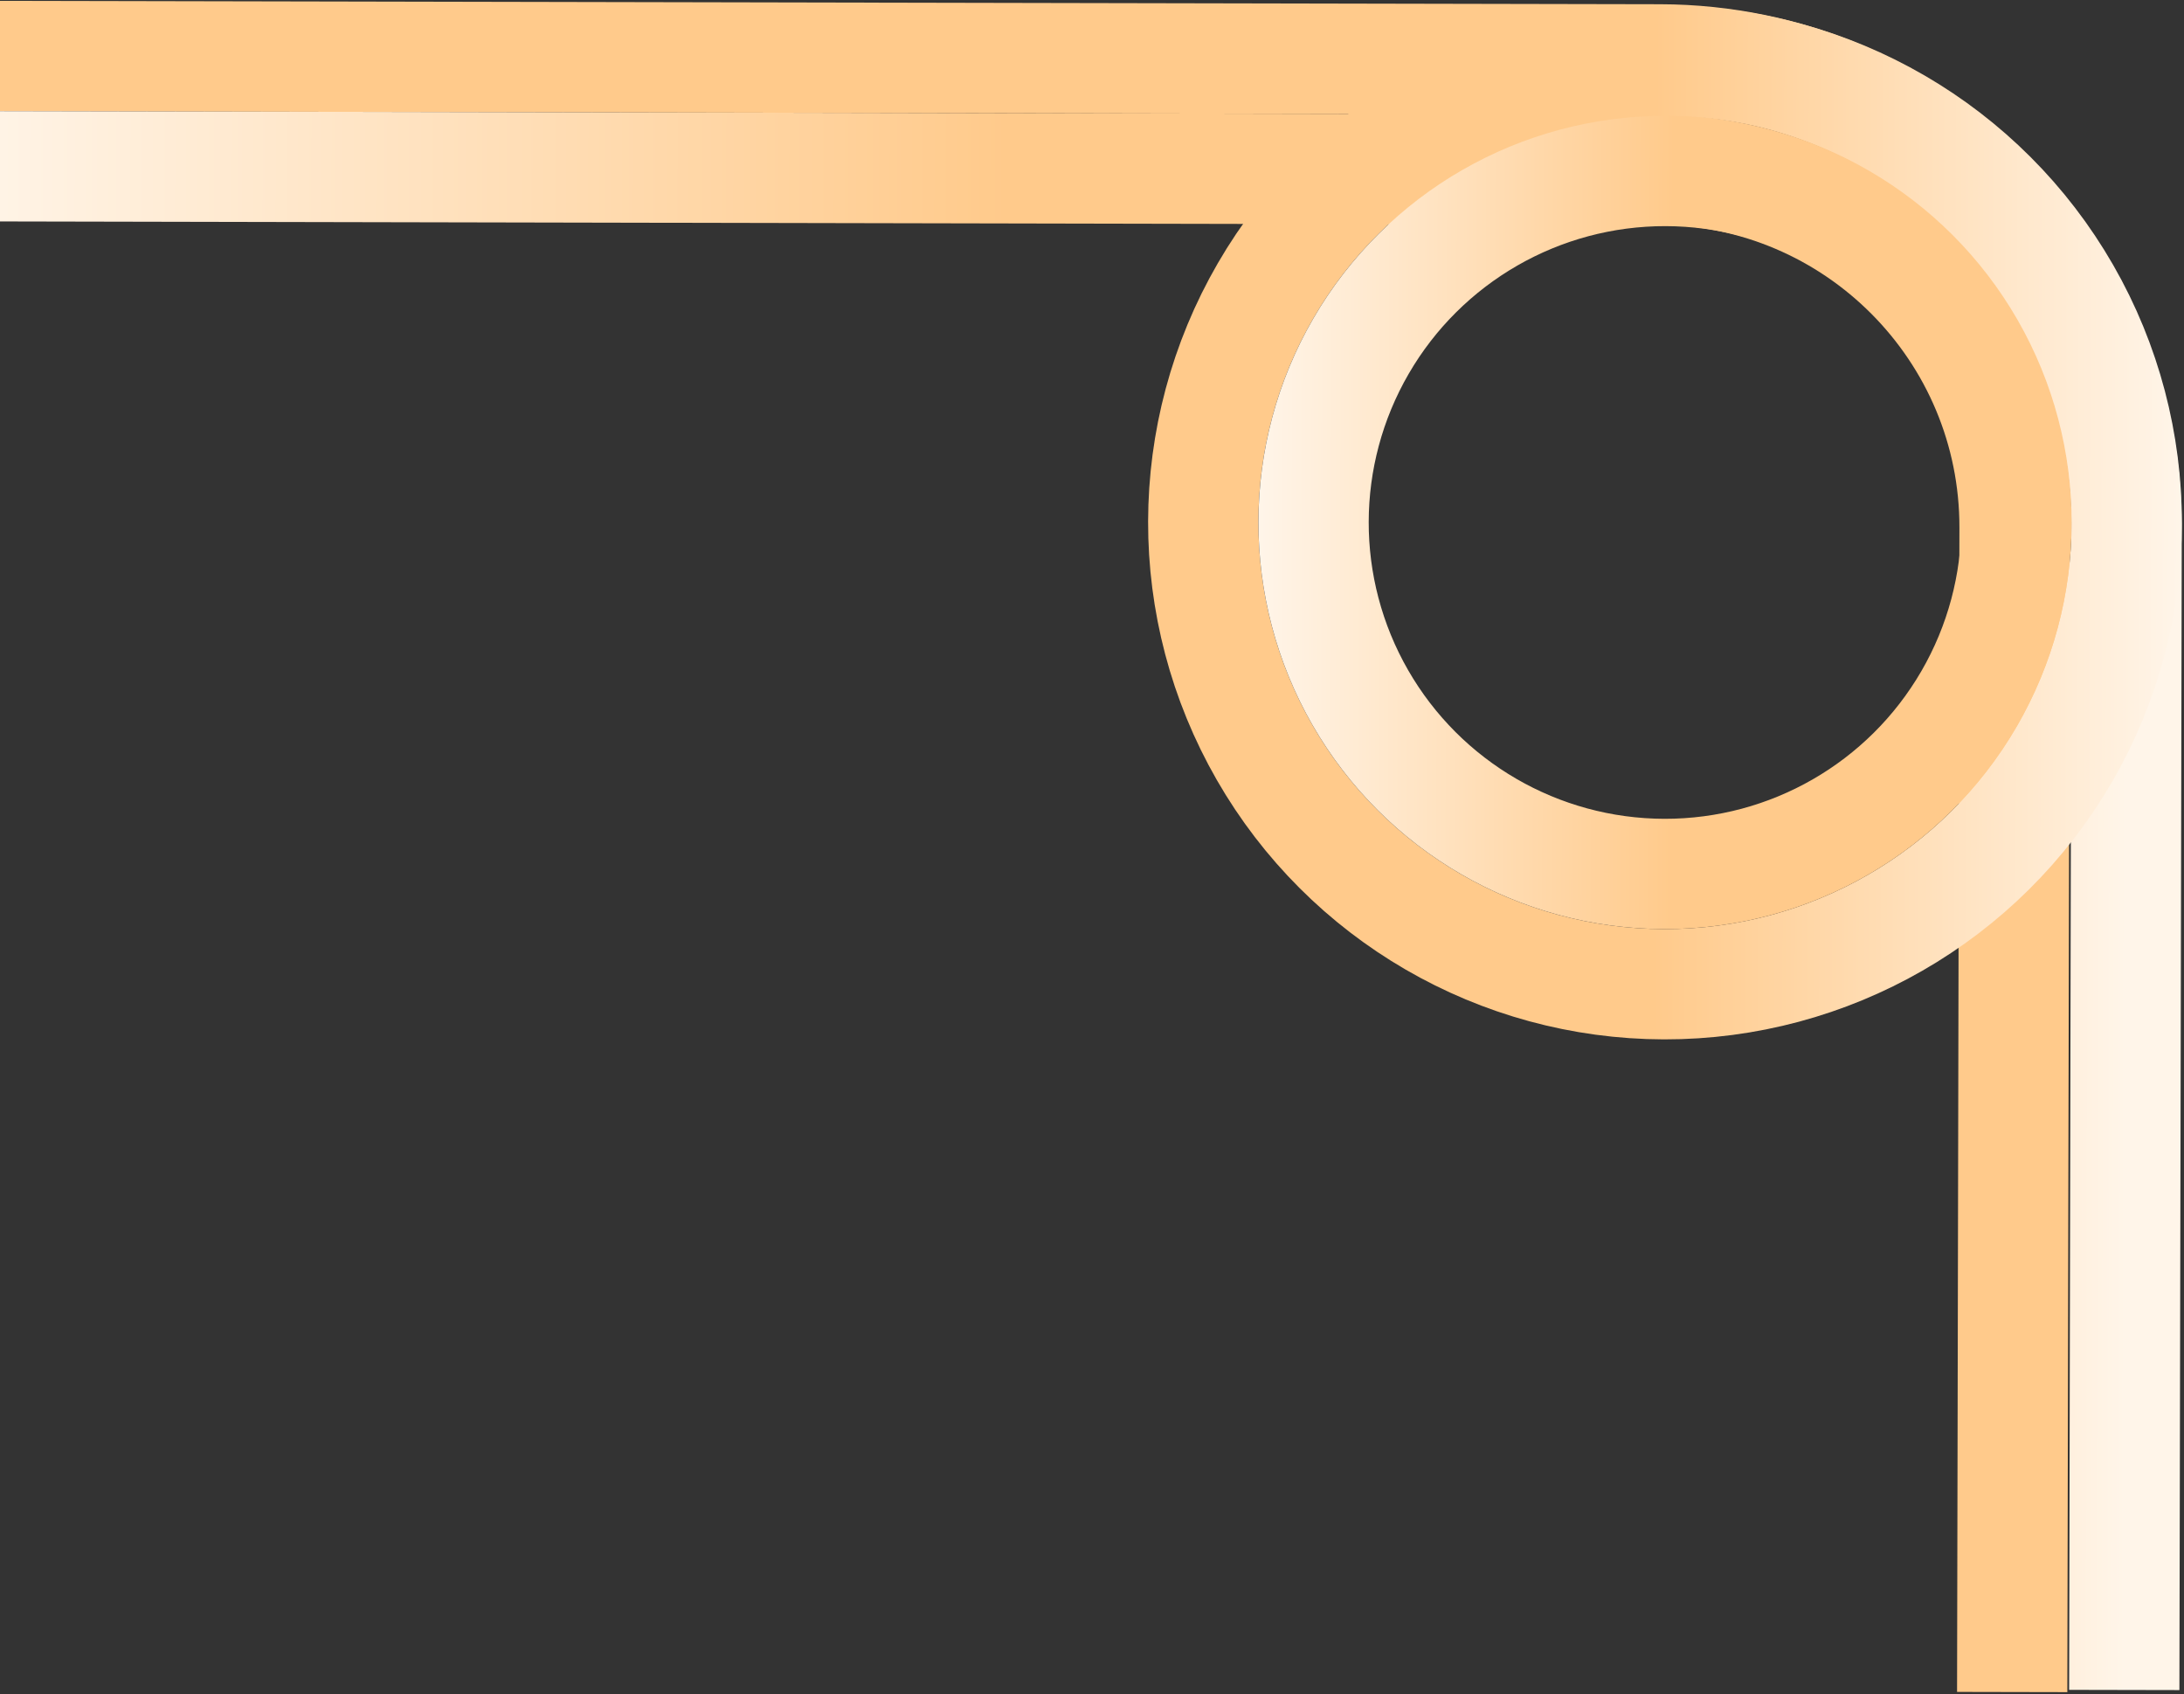 <svg width="1159" height="899" viewBox="0 0 1159 899" fill="none" xmlns="http://www.w3.org/2000/svg">
<rect x="0" y="0" width="1159" height="899" fill="#333333" stroke="none"/>
<path d="M-22.451 29.675L553.304 30.843L880.895 31.508C1017.95 31.785 1128.83 143.117 1128.55 280.174L1127.3 896.78" stroke="url(#paint0_linear_5033_1816)" stroke-width="58.522"/>
<path d="M1067.83 897.867L1069.08 280.053C1069.29 175.317 984.558 90.24 879.822 90.028L-22.568 88.197" stroke="url(#paint1_linear_5033_1816)" stroke-width="58.522"/>
<circle cx="883.573" cy="277.249" r="245.035" transform="rotate(-89.884 883.573 277.249)" stroke="url(#paint2_linear_5033_1816)" stroke-width="58.522"/>
<circle cx="883.593" cy="277.249" r="186.512" transform="rotate(-89.884 883.593 277.249)" stroke="url(#paint3_linear_5033_1816)" stroke-width="58.522"/>
<defs>
<linearGradient id="paint0_linear_5033_1816" x1="-24.205" y1="894.444" x2="1127.3" y2="896.78" gradientUnits="userSpaceOnUse">
<stop offset="0.78" stop-color="#FFCA8B"/>
<stop offset="1" stop-color="#FFF5E9"/>
</linearGradient>
<linearGradient id="paint1_linear_5033_1816" x1="-22.874" y1="239.108" x2="1069.16" y2="241.323" gradientUnits="userSpaceOnUse">
<stop stop-color="#FFF5E9"/>
<stop offset="0.51" stop-color="#FFCA8B"/>
</linearGradient>
<linearGradient id="paint2_linear_5033_1816" x1="883.573" y1="2.953" x2="883.573" y2="551.545" gradientUnits="userSpaceOnUse">
<stop offset="0.49" stop-color="#FFCA8B"/>
<stop offset="1" stop-color="#FFF5E9"/>
</linearGradient>
<linearGradient id="paint3_linear_5033_1816" x1="883.593" y1="61.455" x2="883.593" y2="493.022" gradientUnits="userSpaceOnUse">
<stop stop-color="#FFF5E9"/>
<stop offset="0.51" stop-color="#FFCA8B"/>
</linearGradient>
</defs>
</svg>
